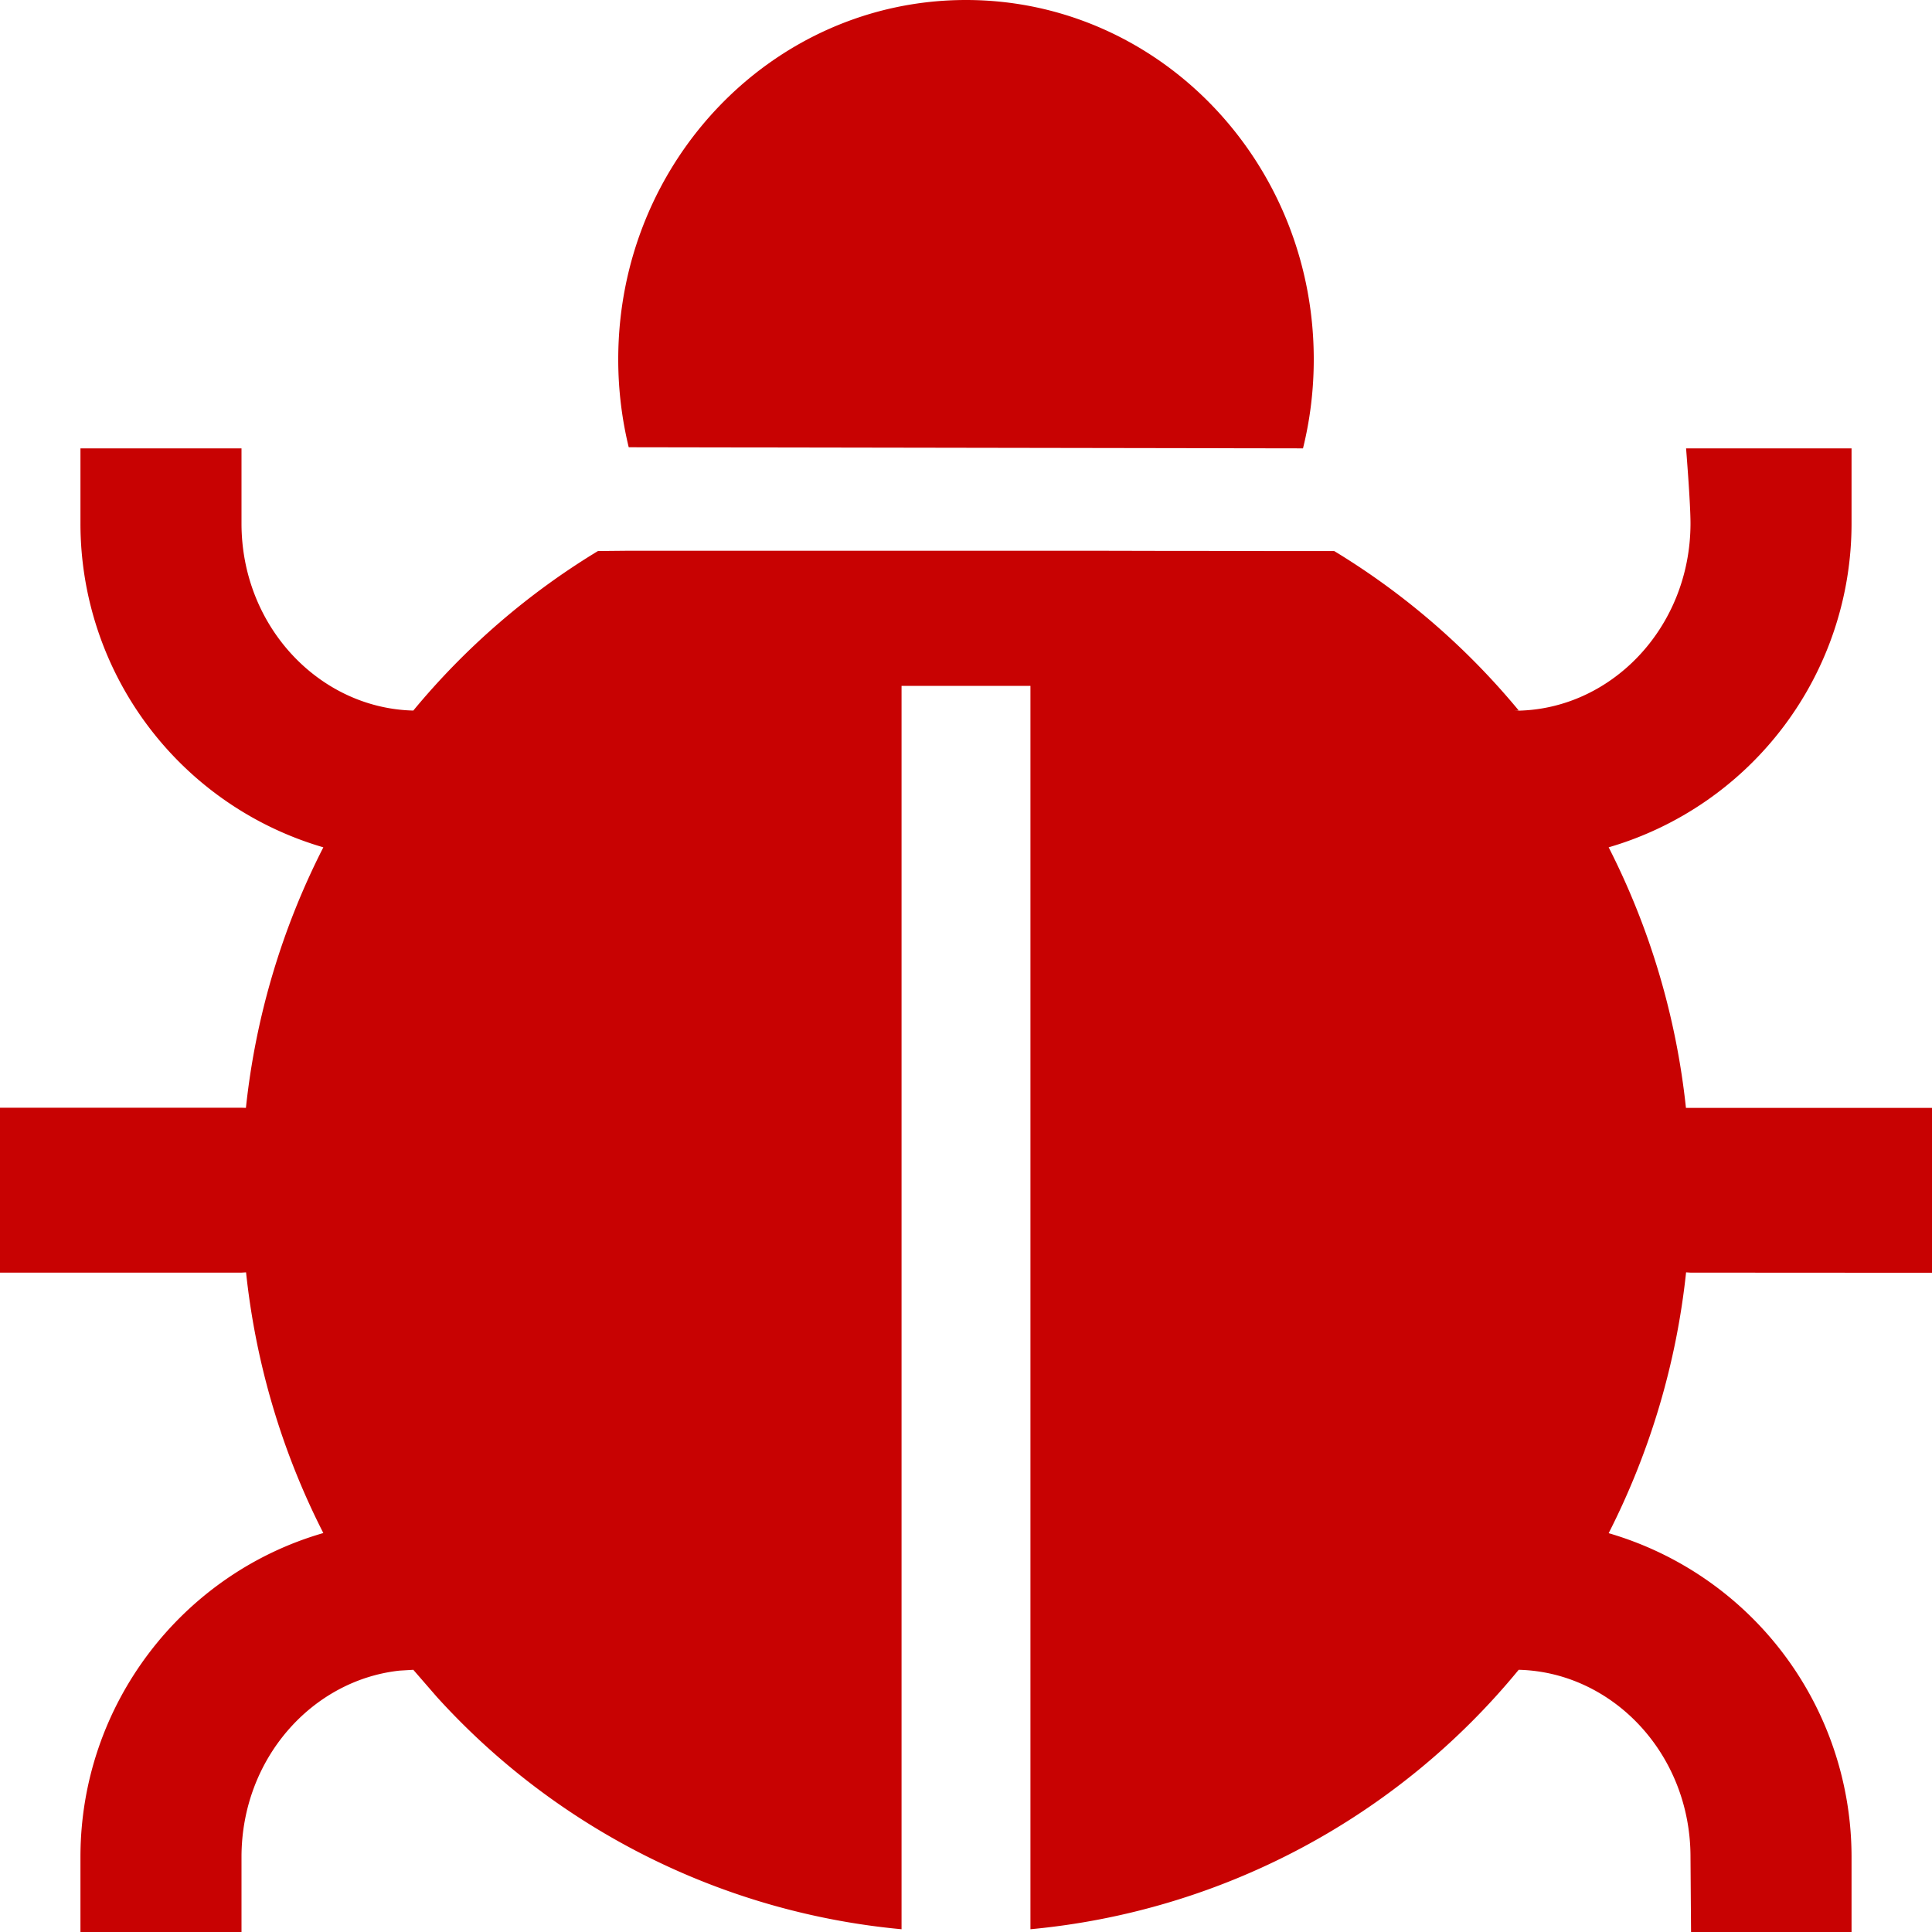 <?xml version="1.0" standalone="no"?><!DOCTYPE svg PUBLIC "-//W3C//DTD SVG 1.1//EN" "http://www.w3.org/Graphics/SVG/1.1/DTD/svg11.dtd"><svg class="icon" width="256px" height="256.00px" viewBox="0 0 1024 1024" version="1.1" xmlns="http://www.w3.org/2000/svg"><path d="M128 237.714v39.717c0 54.857 41.545 98.011 91.063 99.182a387.657 387.657 0 0 1 97.865-84.553l14.994-0.146h252.782l32.914 0.073h15.214l39.058 0.073h35.255a387.657 387.657 0 0 1 97.792 84.48l-2.048 0.146c50.469 0 93.111-43.739 93.111-99.328 0-5.998-0.731-19.237-2.341-39.717h87.698v39.79a178.761 178.761 0 0 1-128.731 171.666 396.434 396.434 0 0 1 40.96 138.094H1024v87.406l-128-0.073-2.341-0.146c-5.12 48.274-19.09 95.086-41.033 138.24a178.761 178.761 0 0 1 128.731 171.593V1024h-85.065l-0.293-39.79c0-54.857-41.545-98.011-91.063-99.182a380.343 380.343 0 0 1-258.779 137.509V363.52h-68.315v659.017a379.831 379.831 0 0 1-246.272-123.099l-12.507-14.409-7.314 0.439c-46.299 5.047-83.749 46.665-83.749 98.816V1024H42.642v-39.79c0-80.75 53.906-150.089 128.731-171.666-21.943-43.008-35.84-89.893-40.96-138.167l-2.414 0.146H0V587.118h128l2.341 0.073c5.12-48.274 19.09-95.086 41.033-138.094a178.761 178.761 0 0 1-128.731-171.666v-39.79H128zM512 0c101.815 0 184.32 85.285 184.32 190.464 0 16.311-1.975 32.11-5.705 47.177l-357.376-0.585a196.901 196.901 0 0 1-5.559-46.592C327.68 85.285 410.185 0 512 0z" fill="#C80202" /></svg>
